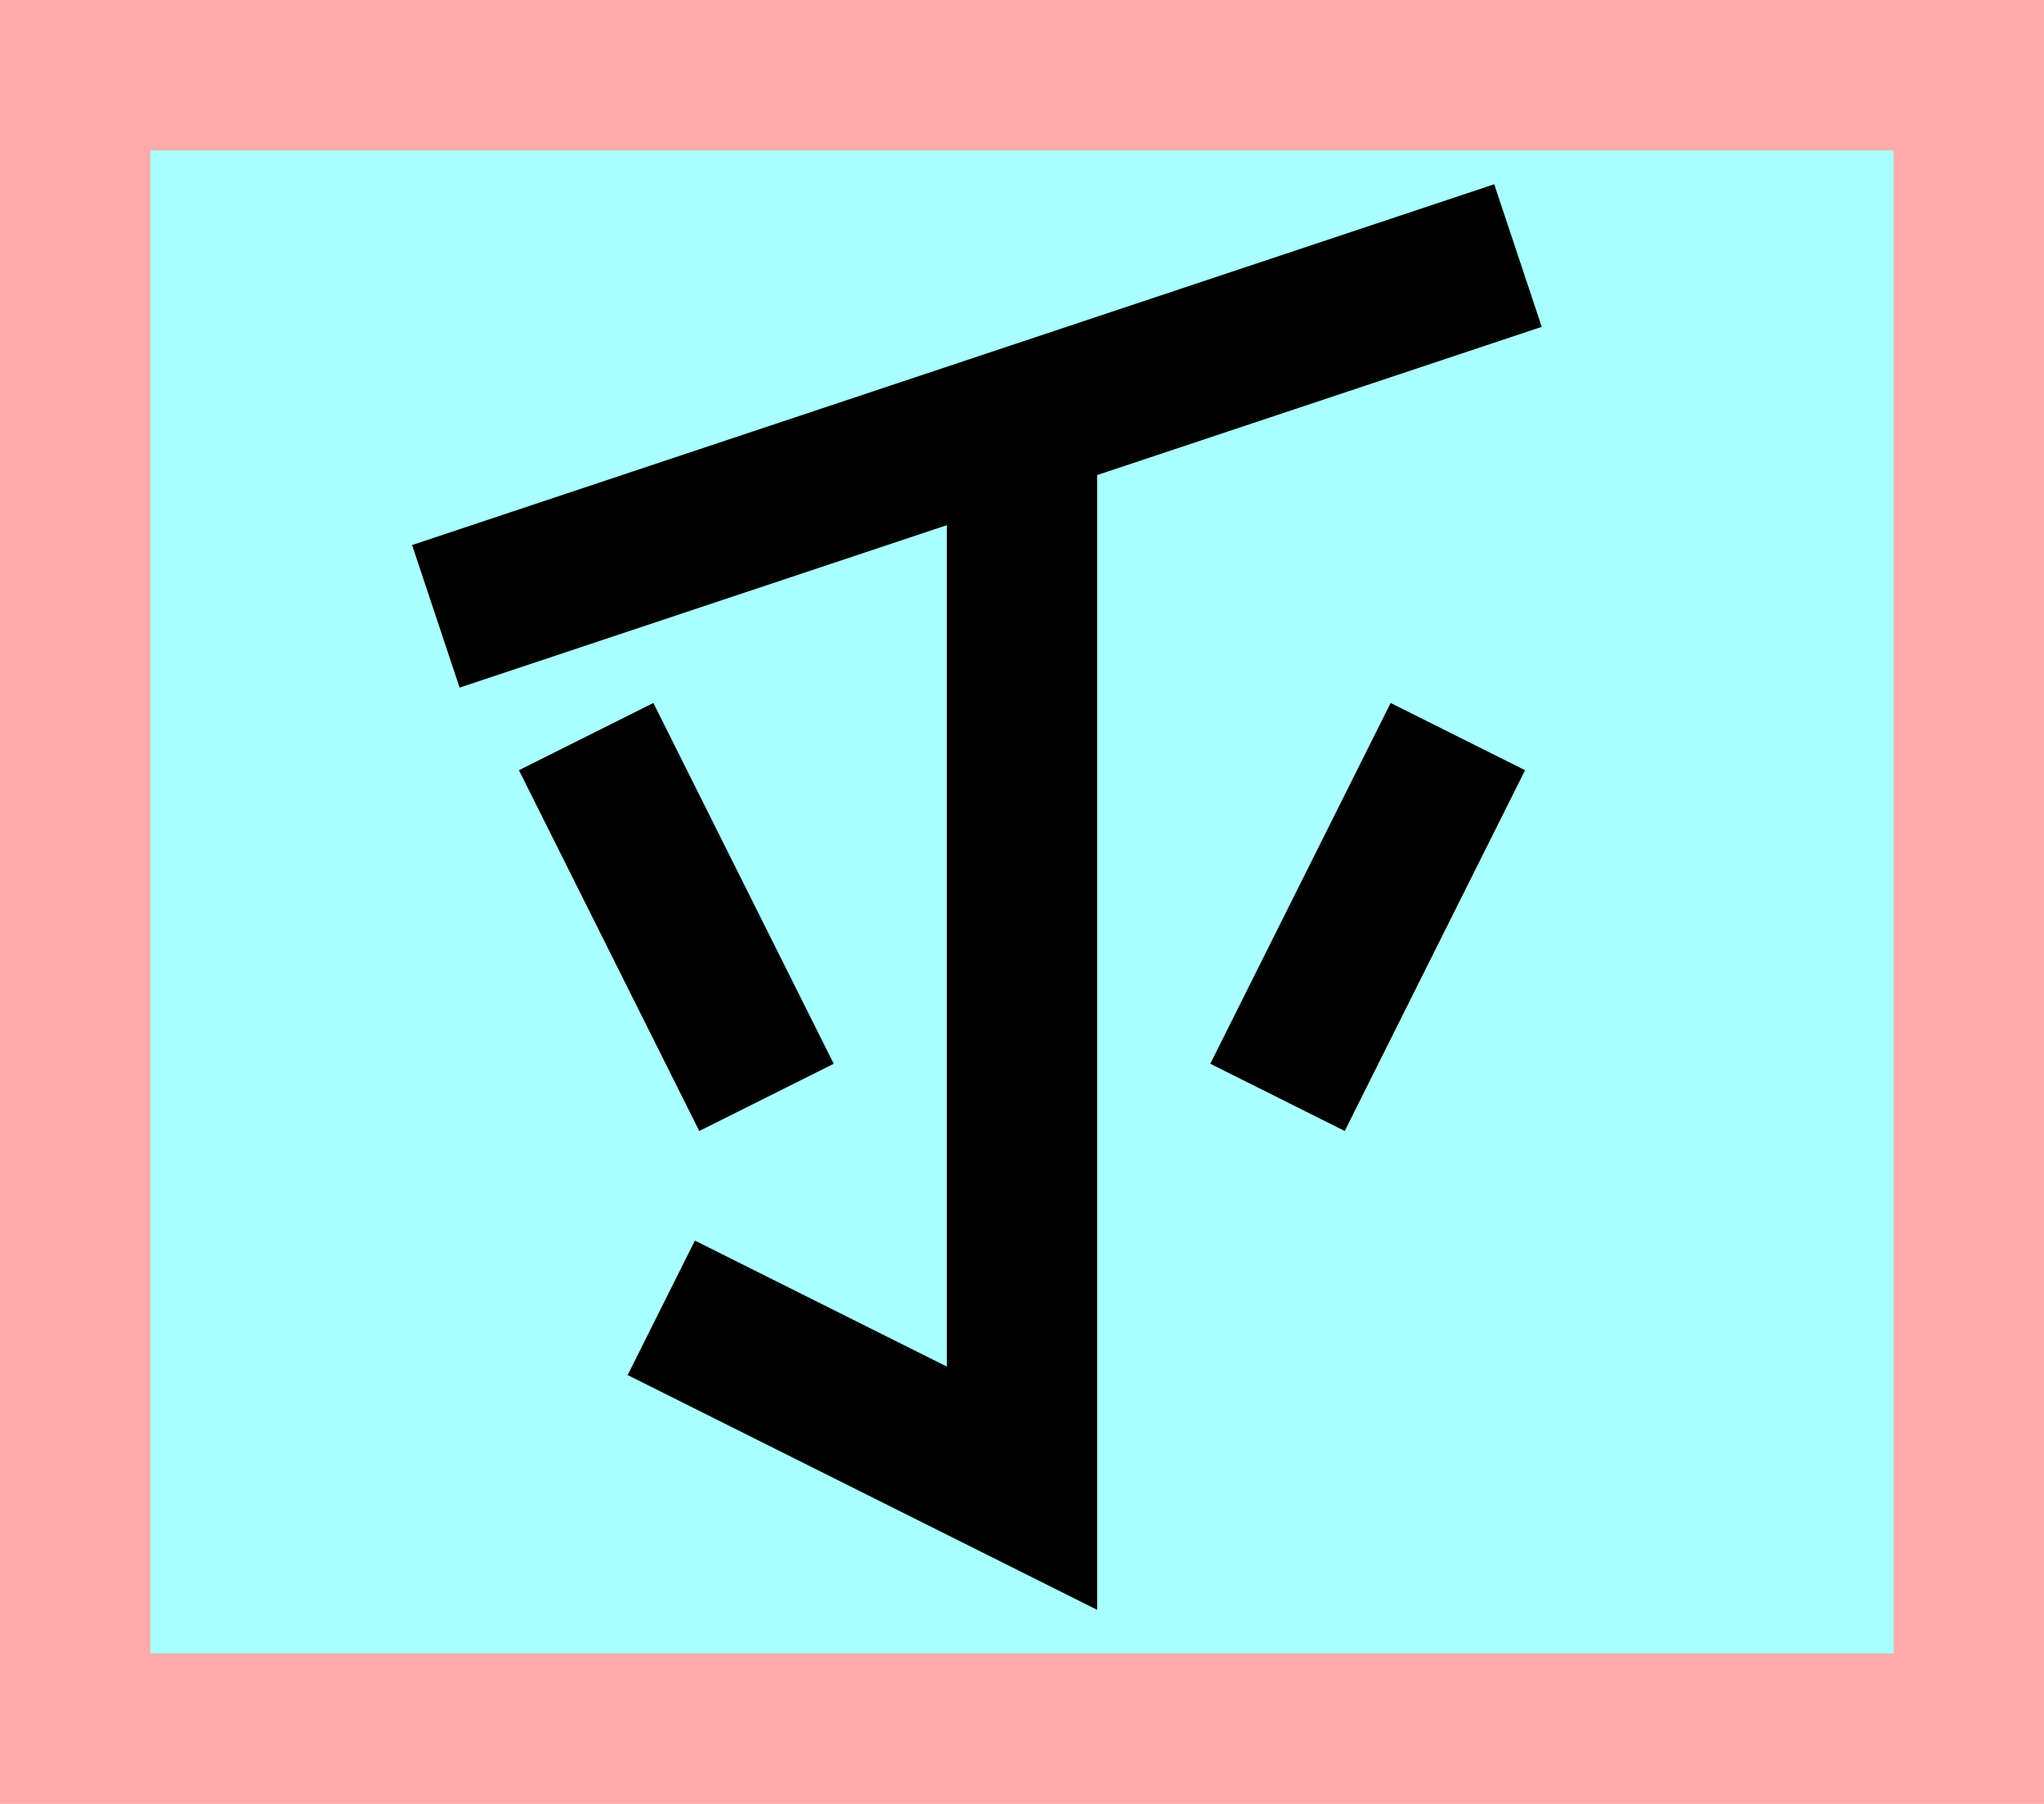<?xml version="1.0" encoding="UTF-8"?>
<svg width="136mm" height="120mm" version="1.1" viewBox="0 0 136 120" xmlns="http://www.w3.org/2000/svg">
    <path fill="#faa" d="m0 0 h136v120h-136" />
    <path fill="#aff" d="m10 10 h116 v 100 h-116 z" />
    <g stroke="#000" stroke-width="10" fill="none">
        <g id="glyph">
            <path d="m29 41l72-24"></path>
            <path d="m68 28v71l-24-12"></path>
            <path d="m51 73l-12-24"></path>
            <path d="m85 73l12-24"></path>
        </g>
    </g>
</svg>